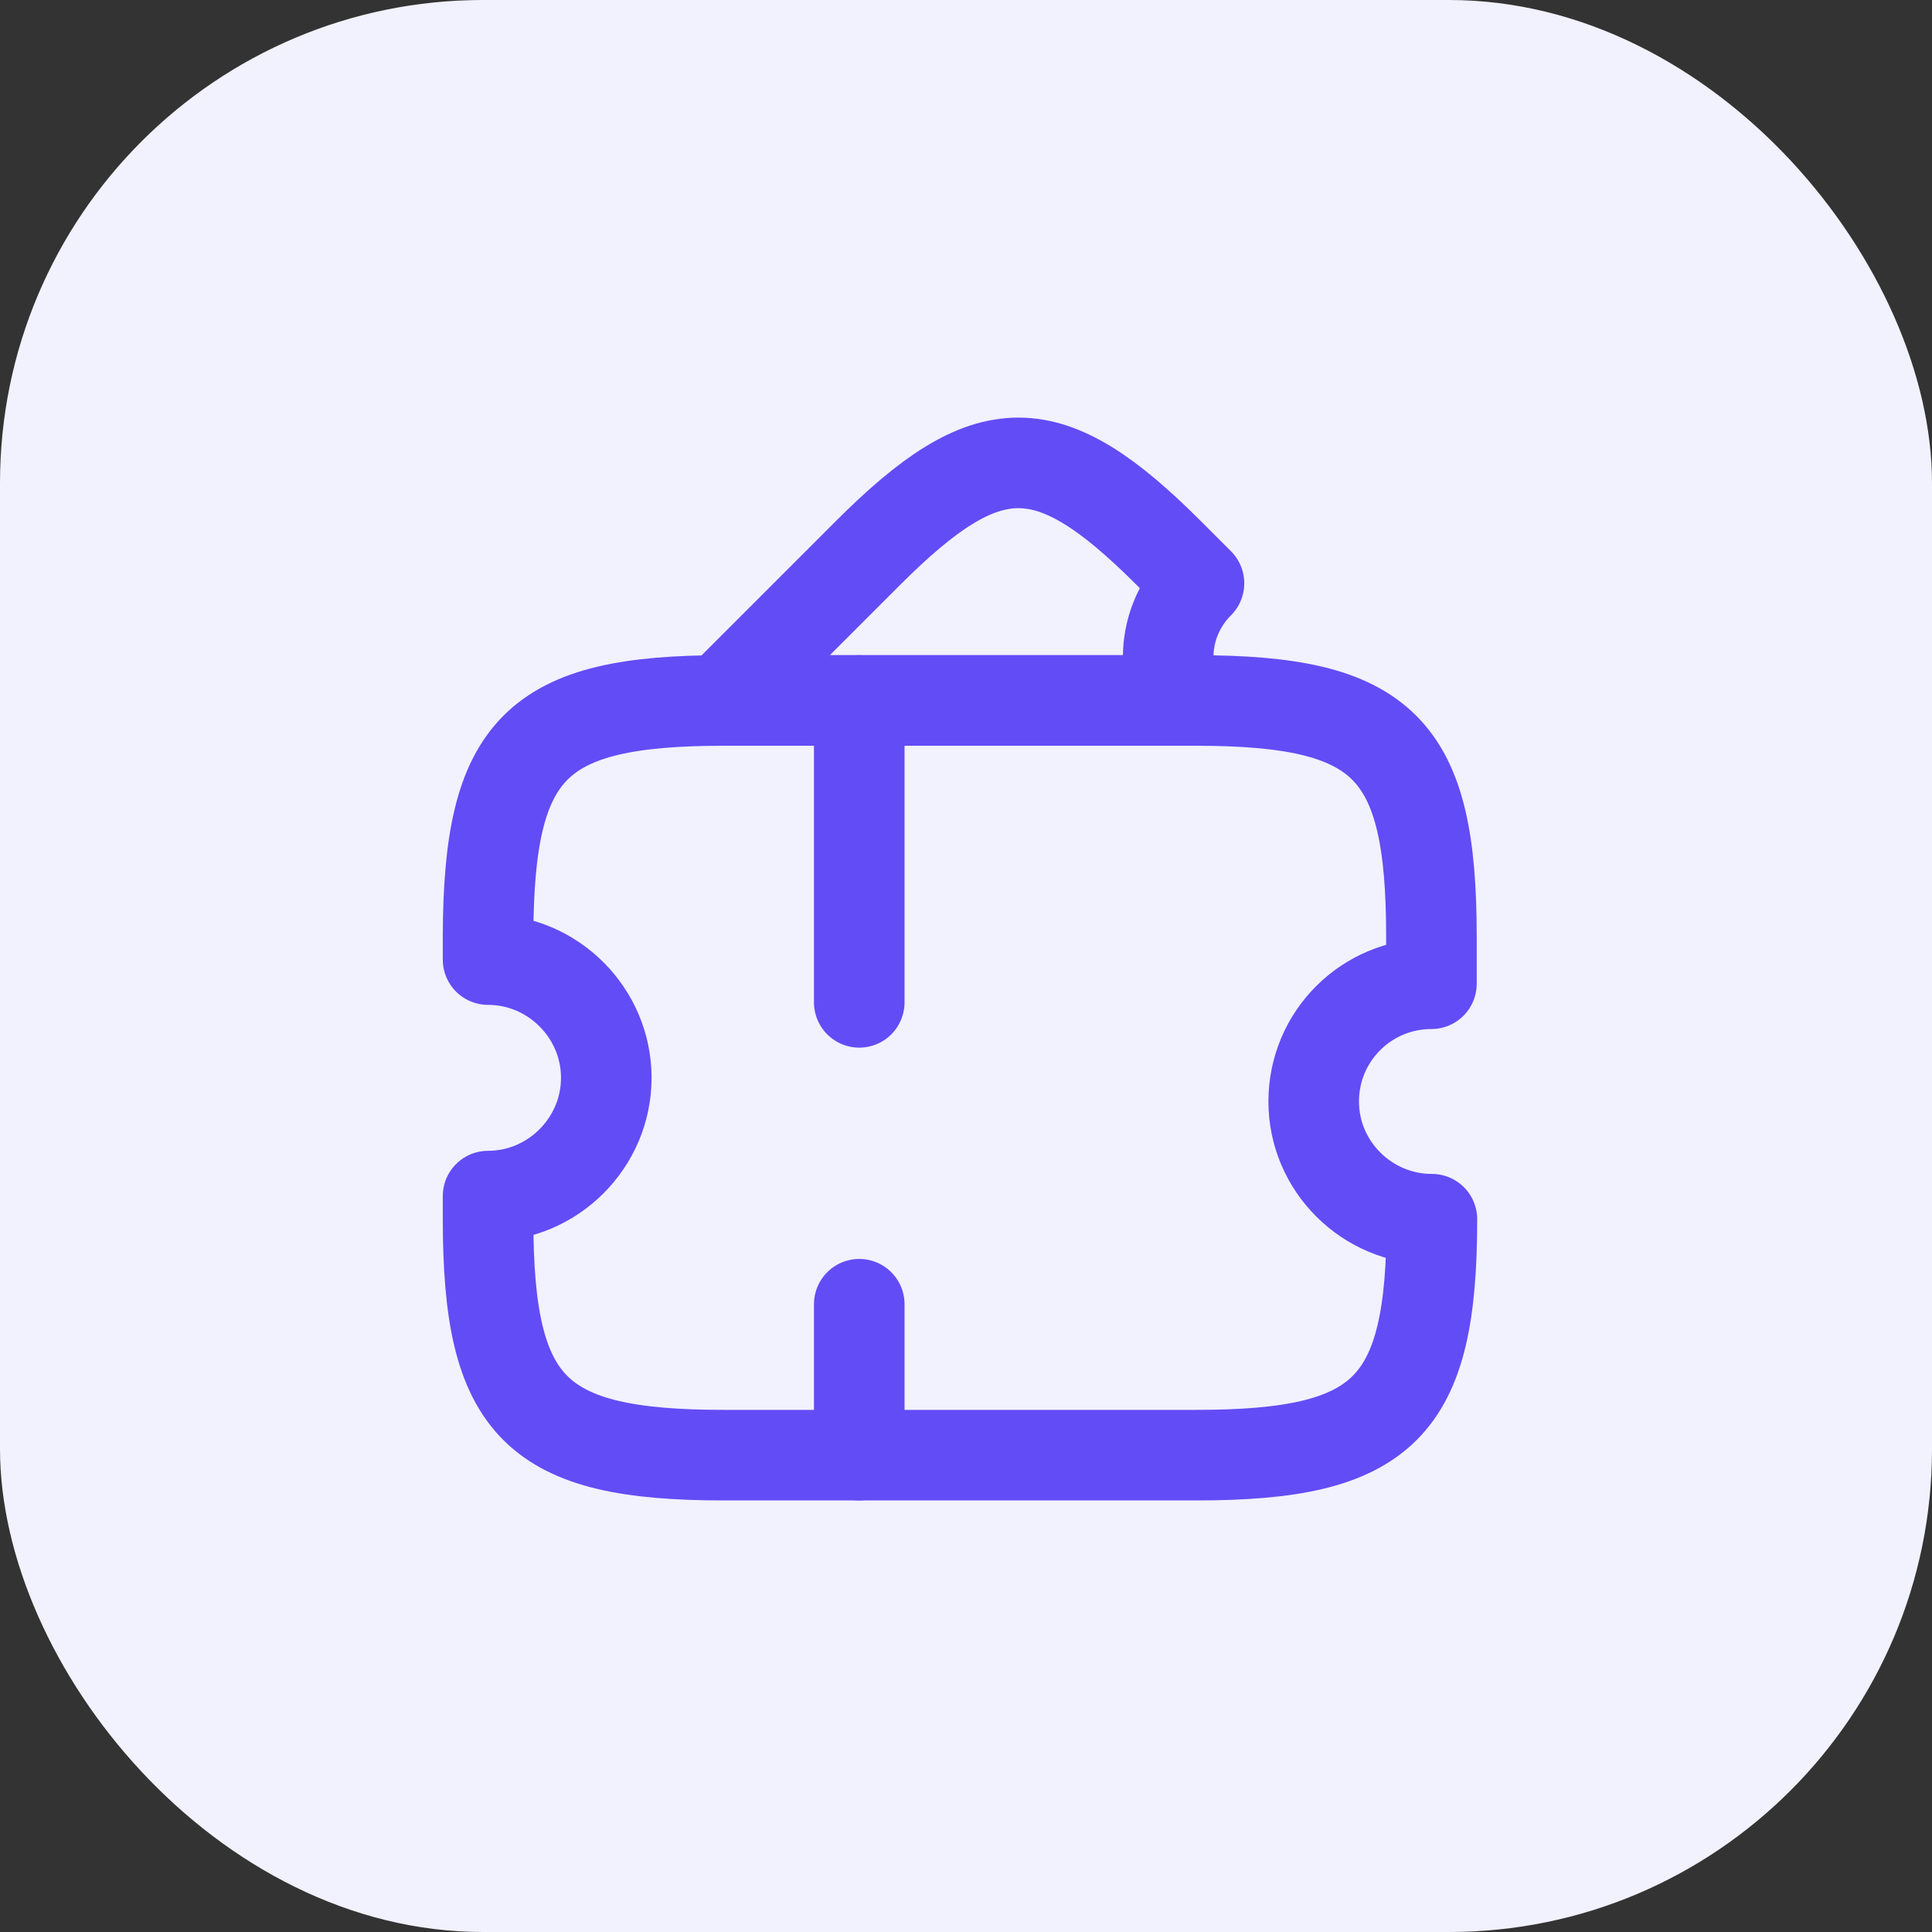 <svg width="32" height="32" viewBox="0 0 32 32" fill="none" xmlns="http://www.w3.org/2000/svg">
<rect x="0" y="0" width="32" height="32" fill="#333333" stroke="none"/>
<rect width="32" height="32" rx="8" fill="#F2F1FE"/>
<path d="M21.759 18.244C21.759 19.319 22.642 20.194 23.717 20.194C23.717 23.319 22.934 24.102 19.809 24.102H11.992C8.867 24.102 8.084 23.319 8.084 20.194V19.811C9.159 19.811 10.042 18.927 10.042 17.852C10.042 16.777 9.159 15.894 8.084 15.894V15.511C8.092 12.386 8.867 11.602 11.992 11.602H19.801C22.926 11.602 23.709 12.386 23.709 15.511V16.294C22.634 16.294 21.759 17.161 21.759 18.244Z" stroke="#624CF5" stroke-width="1.5" stroke-linecap="round" stroke-linejoin="round"/>
<path d="M19.509 11.602H11.934L14.375 9.161C16.367 7.169 17.367 7.169 19.359 9.161L19.859 9.661C19.334 10.186 19.209 10.961 19.509 11.602Z" stroke="#624CF5" stroke-width="1.5" stroke-linecap="round" stroke-linejoin="round"/>
<path d="M14.232 11.602L14.232 24.102" stroke="#624CF5" stroke-width="1.5" stroke-linecap="round" stroke-linejoin="round" stroke-dasharray="5 5"/>
</svg>
